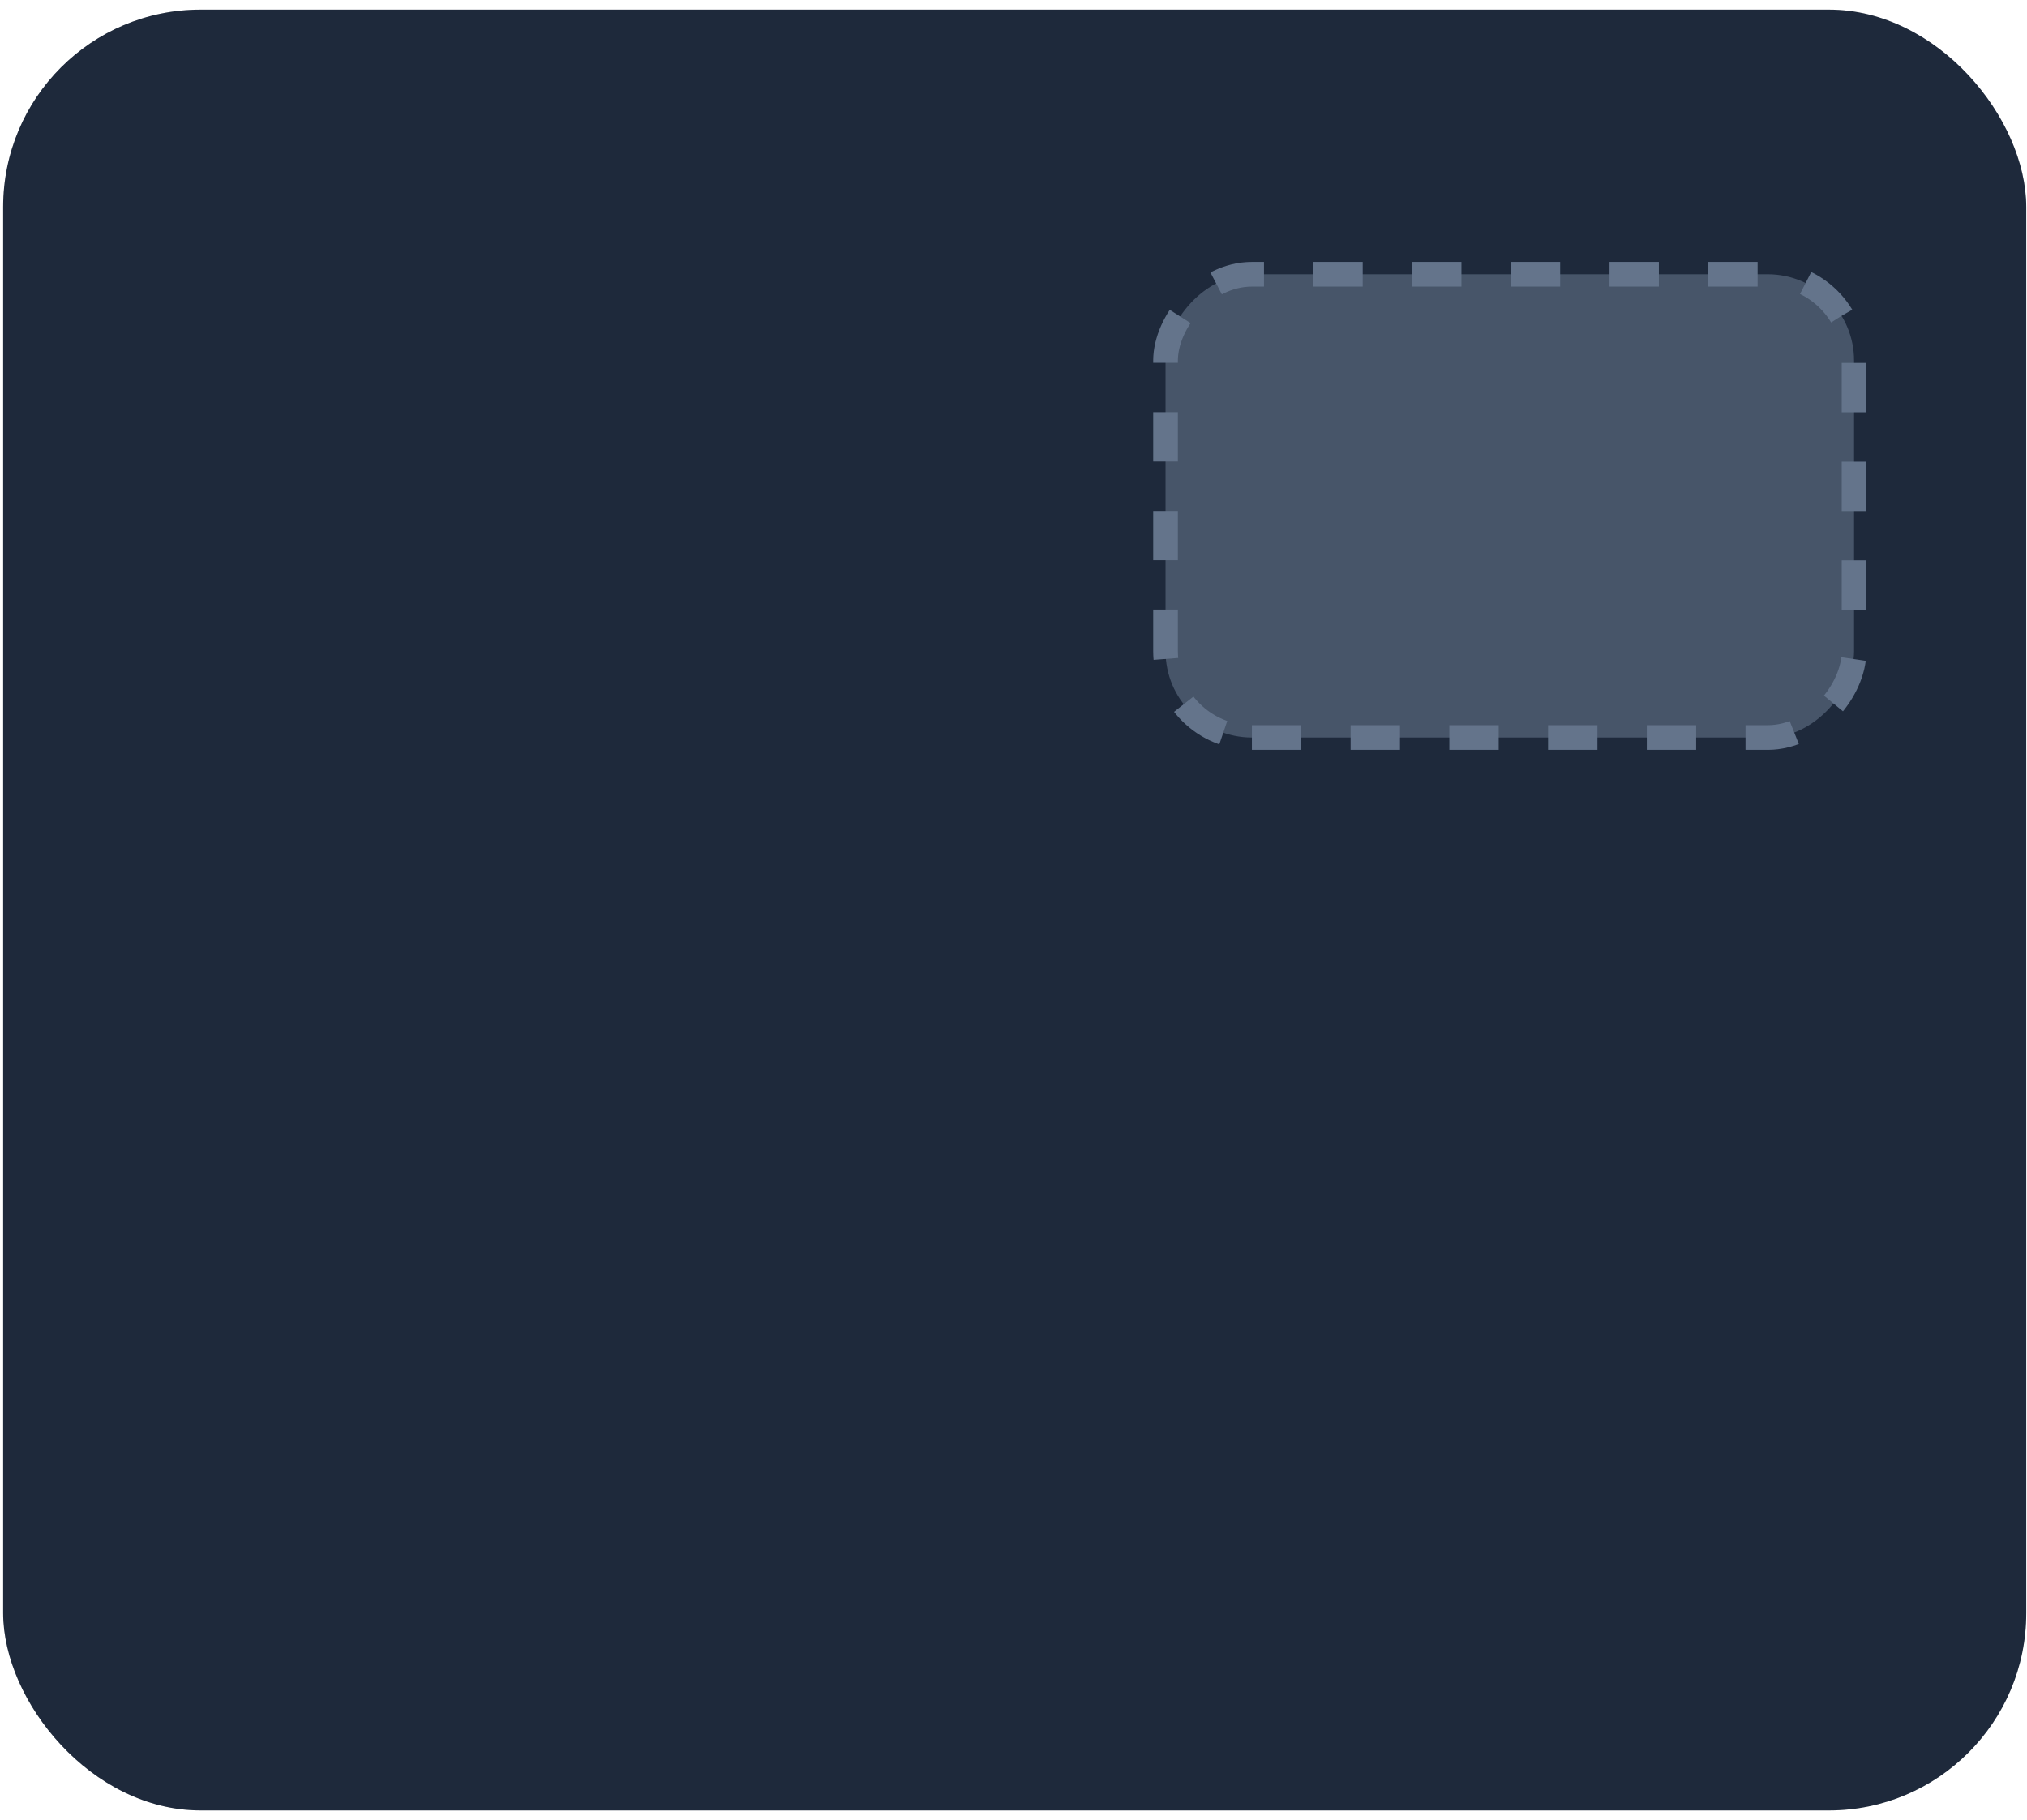 <svg width="108" height="97" viewBox="0 0 108 97" fill="none" xmlns="http://www.w3.org/2000/svg">
<rect x="0.168" y="0.513" width="107.792" height="95.961" rx="10.516" fill="#D9D9D9"/>
<rect x="0.168" y="0.513" width="107.792" height="95.961" rx="10.516" fill="#1E293B"/>
<rect x="0.657" y="-0.657" width="36.685" height="24.686" rx="4.601" transform="matrix(1 0 0 -1 61.444 38.644)" fill="#475569"/>
<rect x="0.657" y="-0.657" width="36.685" height="24.686" rx="4.601" transform="matrix(1 0 0 -1 61.444 38.644)" stroke="#64748B" stroke-width="1.315" stroke-dasharray="2.63 2.63"/>
</svg>
